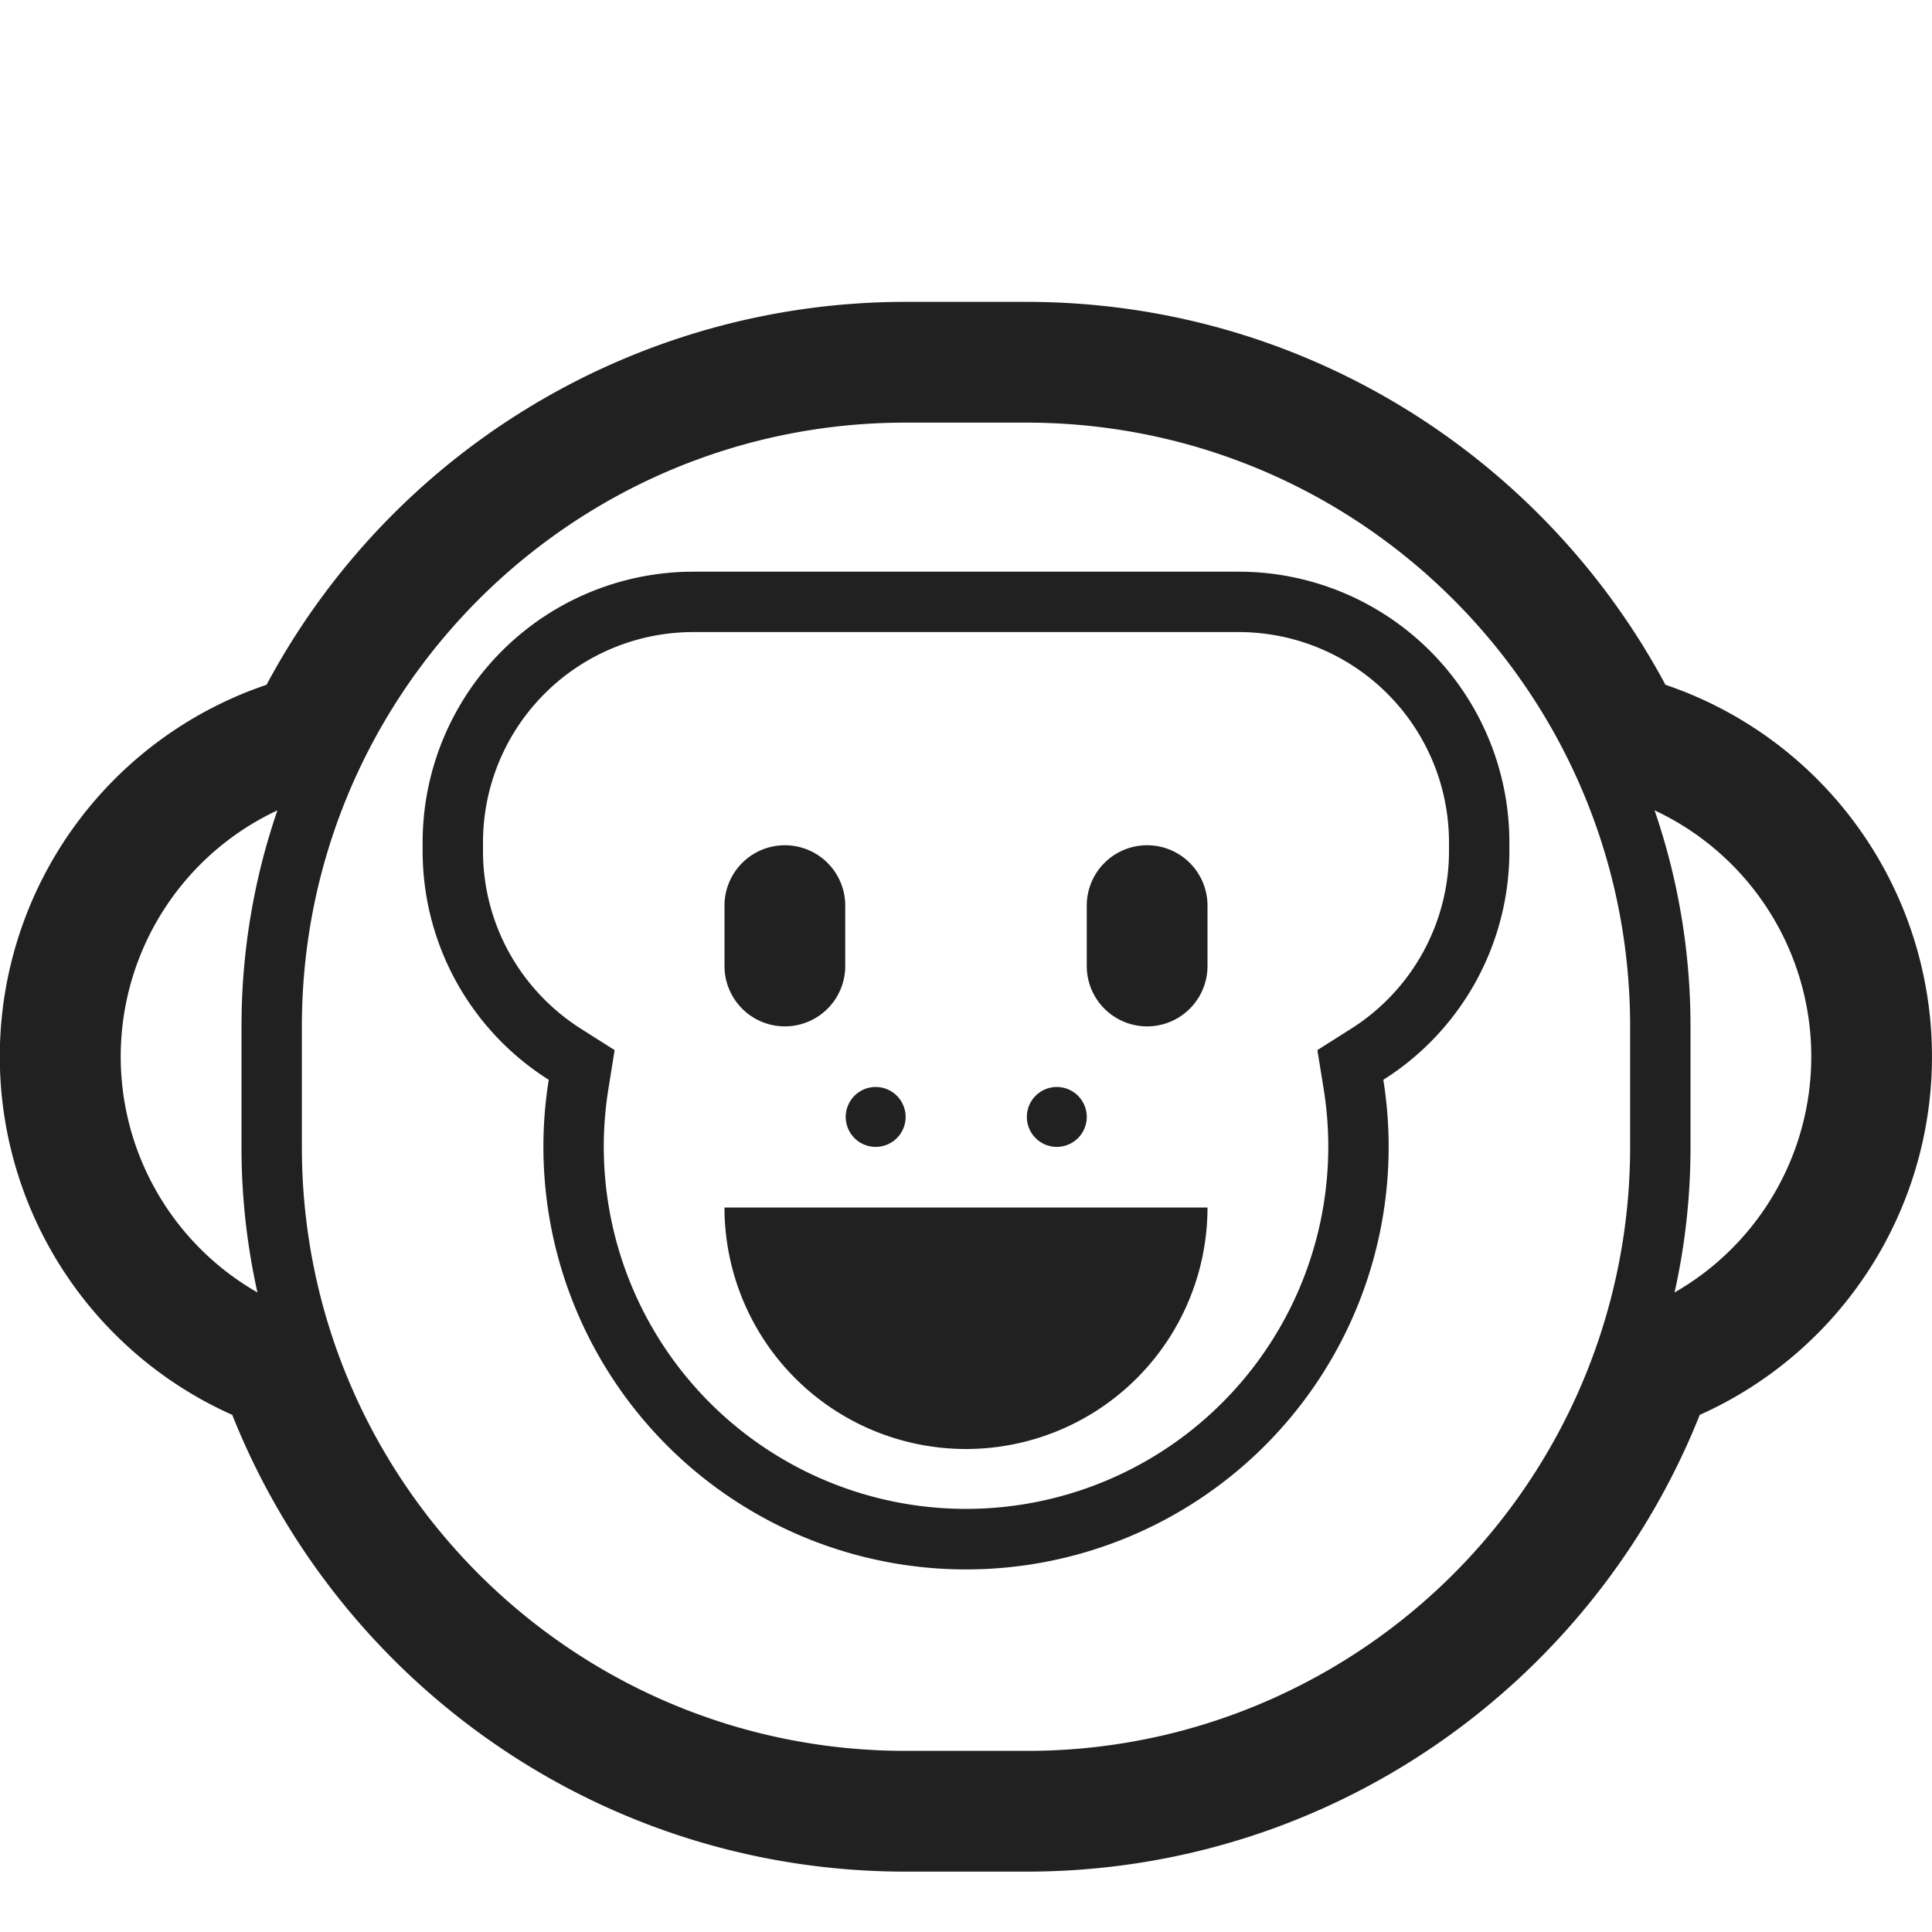 <svg width="32" height="32" fill="none" xmlns="http://www.w3.org/2000/svg"><path d="M16 24a4 4 0 0 0 4-4h-8a4 4 0 0 0 4 4ZM13 14a1 1 0 0 0-1 1v1a1 1 0 1 0 2 0v-1a1 1 0 0 0-1-1ZM19 14a1 1 0 0 0-1 1v1a1 1 0 1 0 2 0v-1a1 1 0 0 0-1-1ZM15 18.5a.496.496 0 1 1-.992 0 .496.496 0 0 1 .992 0ZM17.504 18.996a.496.496 0 1 0 0-.992.496.496 0 0 0 0 .992Z" fill="#212121"/><path d="M25 14.094a4.48 4.48 0 0 1-2.088 3.791 7 7 0 1 1-13.823 0A4.48 4.48 0 0 1 7 14.094v-.14a4.484 4.484 0 0 1 4.484-4.485h9.032A4.484 4.484 0 0 1 25 13.953v.14Zm-2.623 2.946A3.481 3.481 0 0 0 24 14.094v-.14a3.484 3.484 0 0 0-3.484-3.485h-9.032A3.484 3.484 0 0 0 8 13.953v.14c0 1.24.646 2.328 1.623 2.947l.557.353-.104.65a6 6 0 1 0 11.849 0l-.105-.65.557-.353Z" fill="#212121"/><path d="M28.153 23.435C26.39 27.866 22.063 31 17 31h-2c-5.062 0-9.39-3.134-11.153-7.565a6.5 6.5 0 0 1 .568-12.093A11.998 11.998 0 0 1 15 5h2c4.583 0 8.564 2.57 10.585 6.342a6.502 6.502 0 0 1 .568 12.093ZM15 7c-.463 0-.918.031-1.364.092C8.758 7.758 5 11.94 5 17v2c0 5.523 4.477 10 10 10h2a9.927 9.927 0 0 0 4.536-1.086A10 10 0 0 0 27 19v-2c0-4.89-3.509-8.959-8.145-9.828A10.056 10.056 0 0 0 17 7h-2Zm13 10v2c0 .827-.091 1.632-.264 2.407a4.502 4.502 0 0 0-.331-7.985C27.79 14.543 28 15.747 28 17ZM4 19v-2c0-1.253.21-2.457.595-3.578a4.502 4.502 0 0 0-.331 7.985A11.04 11.04 0 0 1 4 19Z" fill="#212121"/></svg>